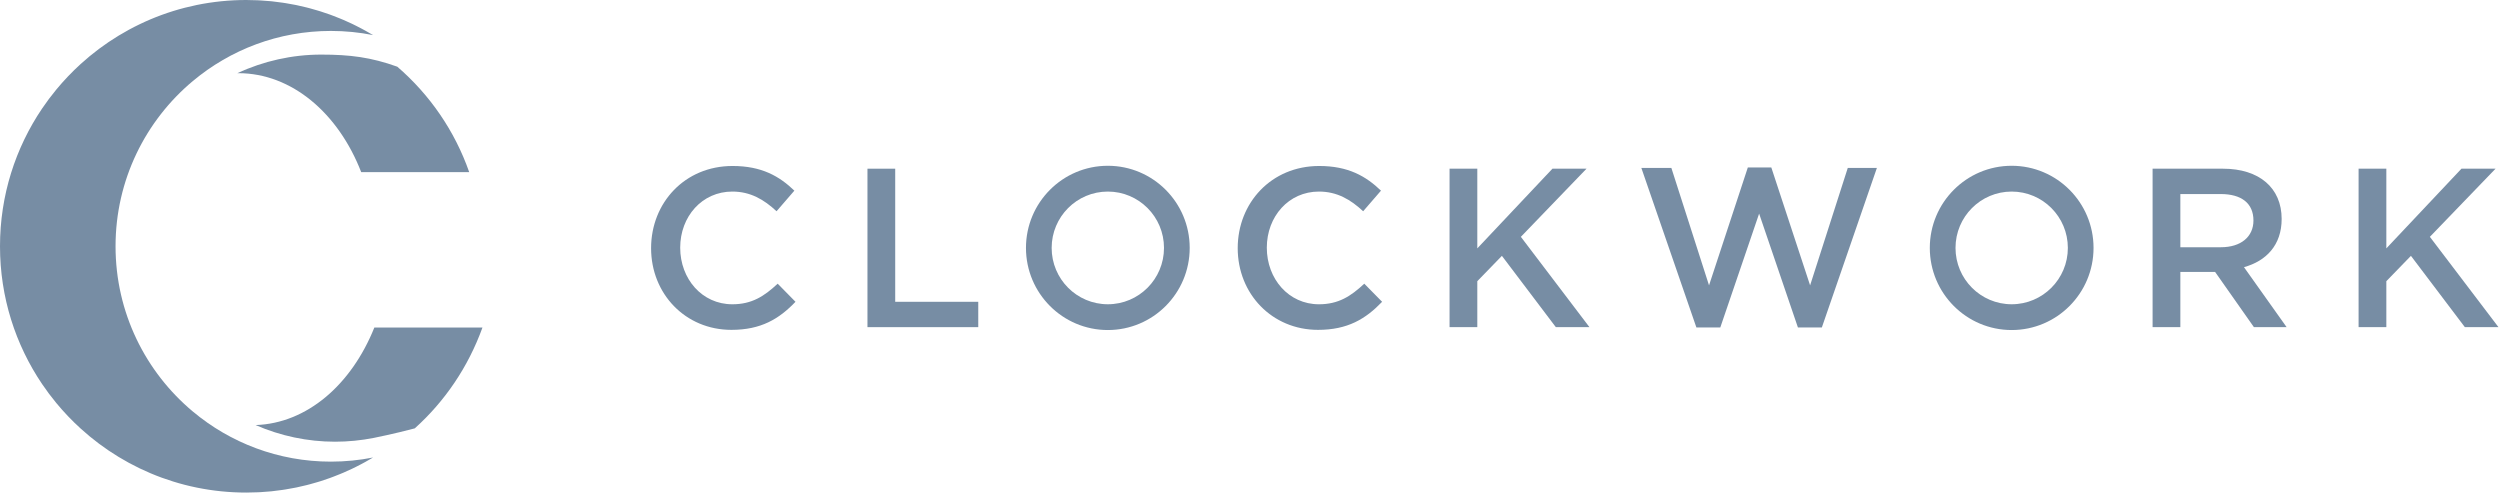<?xml version="1.0" standalone="no"?>
<svg version="1.1" preserveAspectRatio="xMidYMid meet" viewBox="0 0 142 28" class="ng-element" data-id="4020097c8382407691c2791923cae5b7" style="overflow: visible; width: 142px; height: 28px; pointer-events: all; filter: none;" xmlns="http://www.w3.org/2000/svg"><title>logo-clockwork-logomark</title><desc>Created with Sketch.</desc><defs/><g id="Symbols_1518641598298" stroke="none" stroke-width="1" fill="none" fill-rule="evenodd">
        <g id="logo-clockwork-logomark_1518641598298" fill="#778DA4">
            <g id="Group-2_1518641598298" transform="translate(36, 9)">
                <path d="M23.734,5.081 C23.734,3.313 25.163,1.881 26.925,1.881 C28.687,1.881 30.115,3.313 30.115,5.081 C30.115,6.849 28.687,8.282 26.925,8.282 C25.163,8.282 23.734,6.849 23.734,5.081 Z M22.275,5.081 C22.275,7.657 24.357,9.746 26.925,9.746 C29.493,9.746 31.575,7.657 31.575,5.081 C31.575,2.505 29.493,0.416 26.925,0.416 C24.357,0.416 22.275,2.505 22.275,5.081 Z" id="Fill-17_1518641598298" vector-effect="non-scaling-stroke"/>
                <path d="M75.073,5.081 C75.073,3.313 76.501,1.881 78.263,1.881 C80.025,1.881 81.454,3.313 81.454,5.081 C81.454,6.849 80.025,8.282 78.263,8.282 C76.501,8.282 75.073,6.849 75.073,5.081 Z M73.613,5.081 C73.613,7.657 75.695,9.746 78.263,9.746 C80.831,9.746 82.913,7.657 82.913,5.081 C82.913,2.505 80.831,0.416 78.263,0.416 C75.695,0.416 73.613,2.505 73.613,5.081 Z" id="Fill-18_1518641598298" vector-effect="non-scaling-stroke"/>
                <path d="M0.982,5.095 C0.982,2.523 2.892,0.428 5.608,0.428 C7.262,0.428 8.262,1.006 9.12,1.829 L8.108,2.999 C7.39,2.331 6.621,1.881 5.596,1.881 C3.878,1.881 2.635,3.295 2.635,5.069 C2.635,6.843 3.878,8.283 5.596,8.283 C6.698,8.283 7.403,7.833 8.172,7.113 L9.184,8.142 C8.249,9.119 7.223,9.736 5.545,9.736 C2.93,9.736 0.982,7.692 0.982,5.095 Z" id="Fill-19_1518641598298" vector-effect="non-scaling-stroke"/>
                <polygon id="Fill-20_1518641598298" points="13.272 0.582 14.848 0.582 14.848 8.142 19.565 8.142 19.565 9.582 13.272 9.582" vector-effect="non-scaling-stroke"/>
                <path d="M34.302,5.095 C34.302,2.523 36.211,0.428 38.928,0.428 C40.581,0.428 41.581,1.006 42.44,1.829 L41.427,2.999 C40.71,2.331 39.941,1.881 38.915,1.881 C37.198,1.881 35.955,3.295 35.955,5.069 C35.955,6.843 37.198,8.283 38.915,8.283 C40.017,8.283 40.722,7.833 41.491,7.113 L42.504,8.142 C41.568,9.119 40.543,9.736 38.864,9.736 C36.249,9.736 34.302,7.692 34.302,5.095 Z" id="Fill-21_1518641598298" vector-effect="non-scaling-stroke"/>
                <polygon id="Fill-22_1518641598298" points="54.281 9.582 52.371 9.582 49.308 5.532 47.911 6.972 47.911 9.582 46.335 9.582 46.335 0.582 47.911 0.582 47.911 5.108 52.179 0.582 54.114 0.582 50.385 4.452" vector-effect="non-scaling-stroke"/>
                <polygon id="Fill-23_1518641598298" points="63.277 0.511 64.61 0.511 66.814 7.209 68.954 0.537 70.608 0.537 67.481 9.6 66.122 9.6 63.918 3.134 61.713 9.6 60.355 9.6 57.228 0.537 58.933 0.537 61.073 7.209" vector-effect="non-scaling-stroke"/>
                <path d="M87.844,2.022 L87.844,5.043 L90.15,5.043 C91.278,5.043 91.996,4.452 91.996,3.526 C91.996,2.536 91.304,2.022 90.137,2.022 L87.844,2.022 Z M92.022,9.582 L89.817,6.445 L87.844,6.445 L87.844,9.582 L86.267,9.582 L86.267,0.582 L90.266,0.582 C92.329,0.582 93.598,1.675 93.598,3.436 C93.598,4.928 92.714,5.828 91.458,6.175 L93.88,9.582 L92.022,9.582 Z" id="Fill-24_1518641598298" vector-effect="non-scaling-stroke"/>
                <polygon id="Fill-25_1518641598298" points="105.913 9.582 104.004 9.582 100.941 5.532 99.544 6.972 99.544 9.582 97.968 9.582 97.968 0.582 99.544 0.582 99.544 5.108 103.811 0.582 105.747 0.582 102.017 4.452" vector-effect="non-scaling-stroke"/>
            </g>
            <g id="Group_1518641598298">
                <path d="M13.481,4.158 C13.497,4.158 13.513,4.156 13.529,4.156 C16.583,4.156 19.225,6.444 20.516,9.777 L26.651,9.777 C25.832,7.434 24.408,5.375 22.566,3.788 C21.07,3.251 19.87,3.101 18.248,3.101 C16.592,3.101 14.964,3.467 13.481,4.158 Z" id="Fill-26_1518641598298" vector-effect="non-scaling-stroke"/>
                <path d="M21.263,18.604 C19.958,21.855 17.438,24.044 14.518,24.144 C15.932,24.761 17.468,25.089 19.03,25.089 C19.769,25.089 20.513,25.016 21.24,24.871 C21.257,24.868 22.416,24.636 23.559,24.331 C25.262,22.801 26.593,20.85 27.404,18.604 L21.263,18.604 Z" id="Fill-28_1518641598298" vector-effect="non-scaling-stroke"/>
                <path d="M6.563,13.989 C6.563,10.218 8.271,6.846 10.955,4.602 C13.078,2.827 15.812,1.757 18.797,1.757 C19.616,1.757 20.416,1.839 21.191,1.993 C21.046,1.906 20.898,1.822 20.749,1.74 C20.672,1.697 20.594,1.655 20.515,1.614 C20.416,1.561 20.316,1.51 20.215,1.46 C20.14,1.423 20.066,1.385 19.99,1.349 C19.832,1.274 19.673,1.202 19.512,1.133 C19.439,1.102 19.366,1.072 19.292,1.042 C19.177,0.995 19.06,0.949 18.942,0.904 C18.872,0.877 18.801,0.85 18.73,0.824 C18.557,0.762 18.383,0.703 18.207,0.648 C18.146,0.628 18.083,0.611 18.021,0.592 C17.884,0.551 17.747,0.512 17.608,0.474 C17.543,0.457 17.478,0.44 17.413,0.423 C17.225,0.376 17.037,0.332 16.846,0.292 C16.801,0.283 16.755,0.275 16.709,0.266 C16.548,0.235 16.386,0.206 16.224,0.179 C16.164,0.17 16.105,0.16 16.046,0.152 C15.844,0.122 15.642,0.095 15.437,0.074 C15.413,0.072 15.388,0.07 15.363,0.068 C15.176,0.05 14.989,0.036 14.8,0.025 C14.744,0.022 14.688,0.019 14.631,0.016 C14.419,0.007 14.206,0 13.992,0 C13.026,0 12.083,0.098 11.172,0.284 C10.716,0.378 10.269,0.493 9.831,0.629 C9.612,0.697 9.395,0.771 9.181,0.849 C8.752,1.006 8.333,1.183 7.926,1.38 C7.518,1.576 7.121,1.792 6.737,2.025 C6.352,2.259 5.979,2.511 5.62,2.779 C5.261,3.048 4.915,3.333 4.584,3.634 C4.087,4.086 3.623,4.573 3.195,5.091 C2.91,5.436 2.641,5.796 2.389,6.168 C0.881,8.4 0,11.092 0,13.989 C0,16.887 0.881,19.578 2.389,21.811 C2.641,22.183 2.91,22.542 3.195,22.888 C3.623,23.406 4.087,23.893 4.584,24.344 C4.915,24.645 5.261,24.931 5.62,25.199 C5.979,25.468 6.352,25.719 6.737,25.953 C7.121,26.187 7.518,26.402 7.926,26.599 C8.333,26.795 8.752,26.973 9.181,27.13 C9.395,27.208 9.612,27.281 9.831,27.349 C10.269,27.486 10.716,27.601 11.172,27.694 C12.083,27.881 13.026,27.978 13.992,27.978 C14.206,27.978 14.419,27.972 14.631,27.962 C14.688,27.96 14.744,27.957 14.8,27.954 C14.989,27.943 15.176,27.929 15.363,27.911 C15.388,27.908 15.413,27.907 15.437,27.904 C15.642,27.883 15.844,27.857 16.046,27.827 C16.105,27.818 16.164,27.809 16.224,27.799 C16.386,27.773 16.548,27.744 16.709,27.712 C16.755,27.703 16.801,27.696 16.846,27.686 C17.037,27.647 17.225,27.602 17.413,27.555 C17.478,27.539 17.543,27.521 17.608,27.504 C17.747,27.467 17.884,27.428 18.021,27.387 C18.083,27.368 18.146,27.35 18.207,27.331 C18.383,27.275 18.557,27.216 18.73,27.154 C18.801,27.128 18.872,27.101 18.942,27.074 C19.06,27.03 19.177,26.984 19.292,26.936 C19.366,26.906 19.439,26.877 19.512,26.845 C19.673,26.776 19.832,26.704 19.99,26.629 C20.066,26.594 20.14,26.556 20.215,26.519 C20.316,26.469 20.416,26.417 20.515,26.365 C20.594,26.323 20.672,26.282 20.749,26.239 C20.898,26.157 21.046,26.073 21.191,25.986 C20.416,26.139 19.616,26.221 18.797,26.221 C15.812,26.221 13.078,25.151 10.955,23.376 C8.271,21.132 6.563,17.761 6.563,13.989 Z" id="Fill-29_1518641598298" vector-effect="non-scaling-stroke"/>
            </g>
        </g>
    </g></svg>